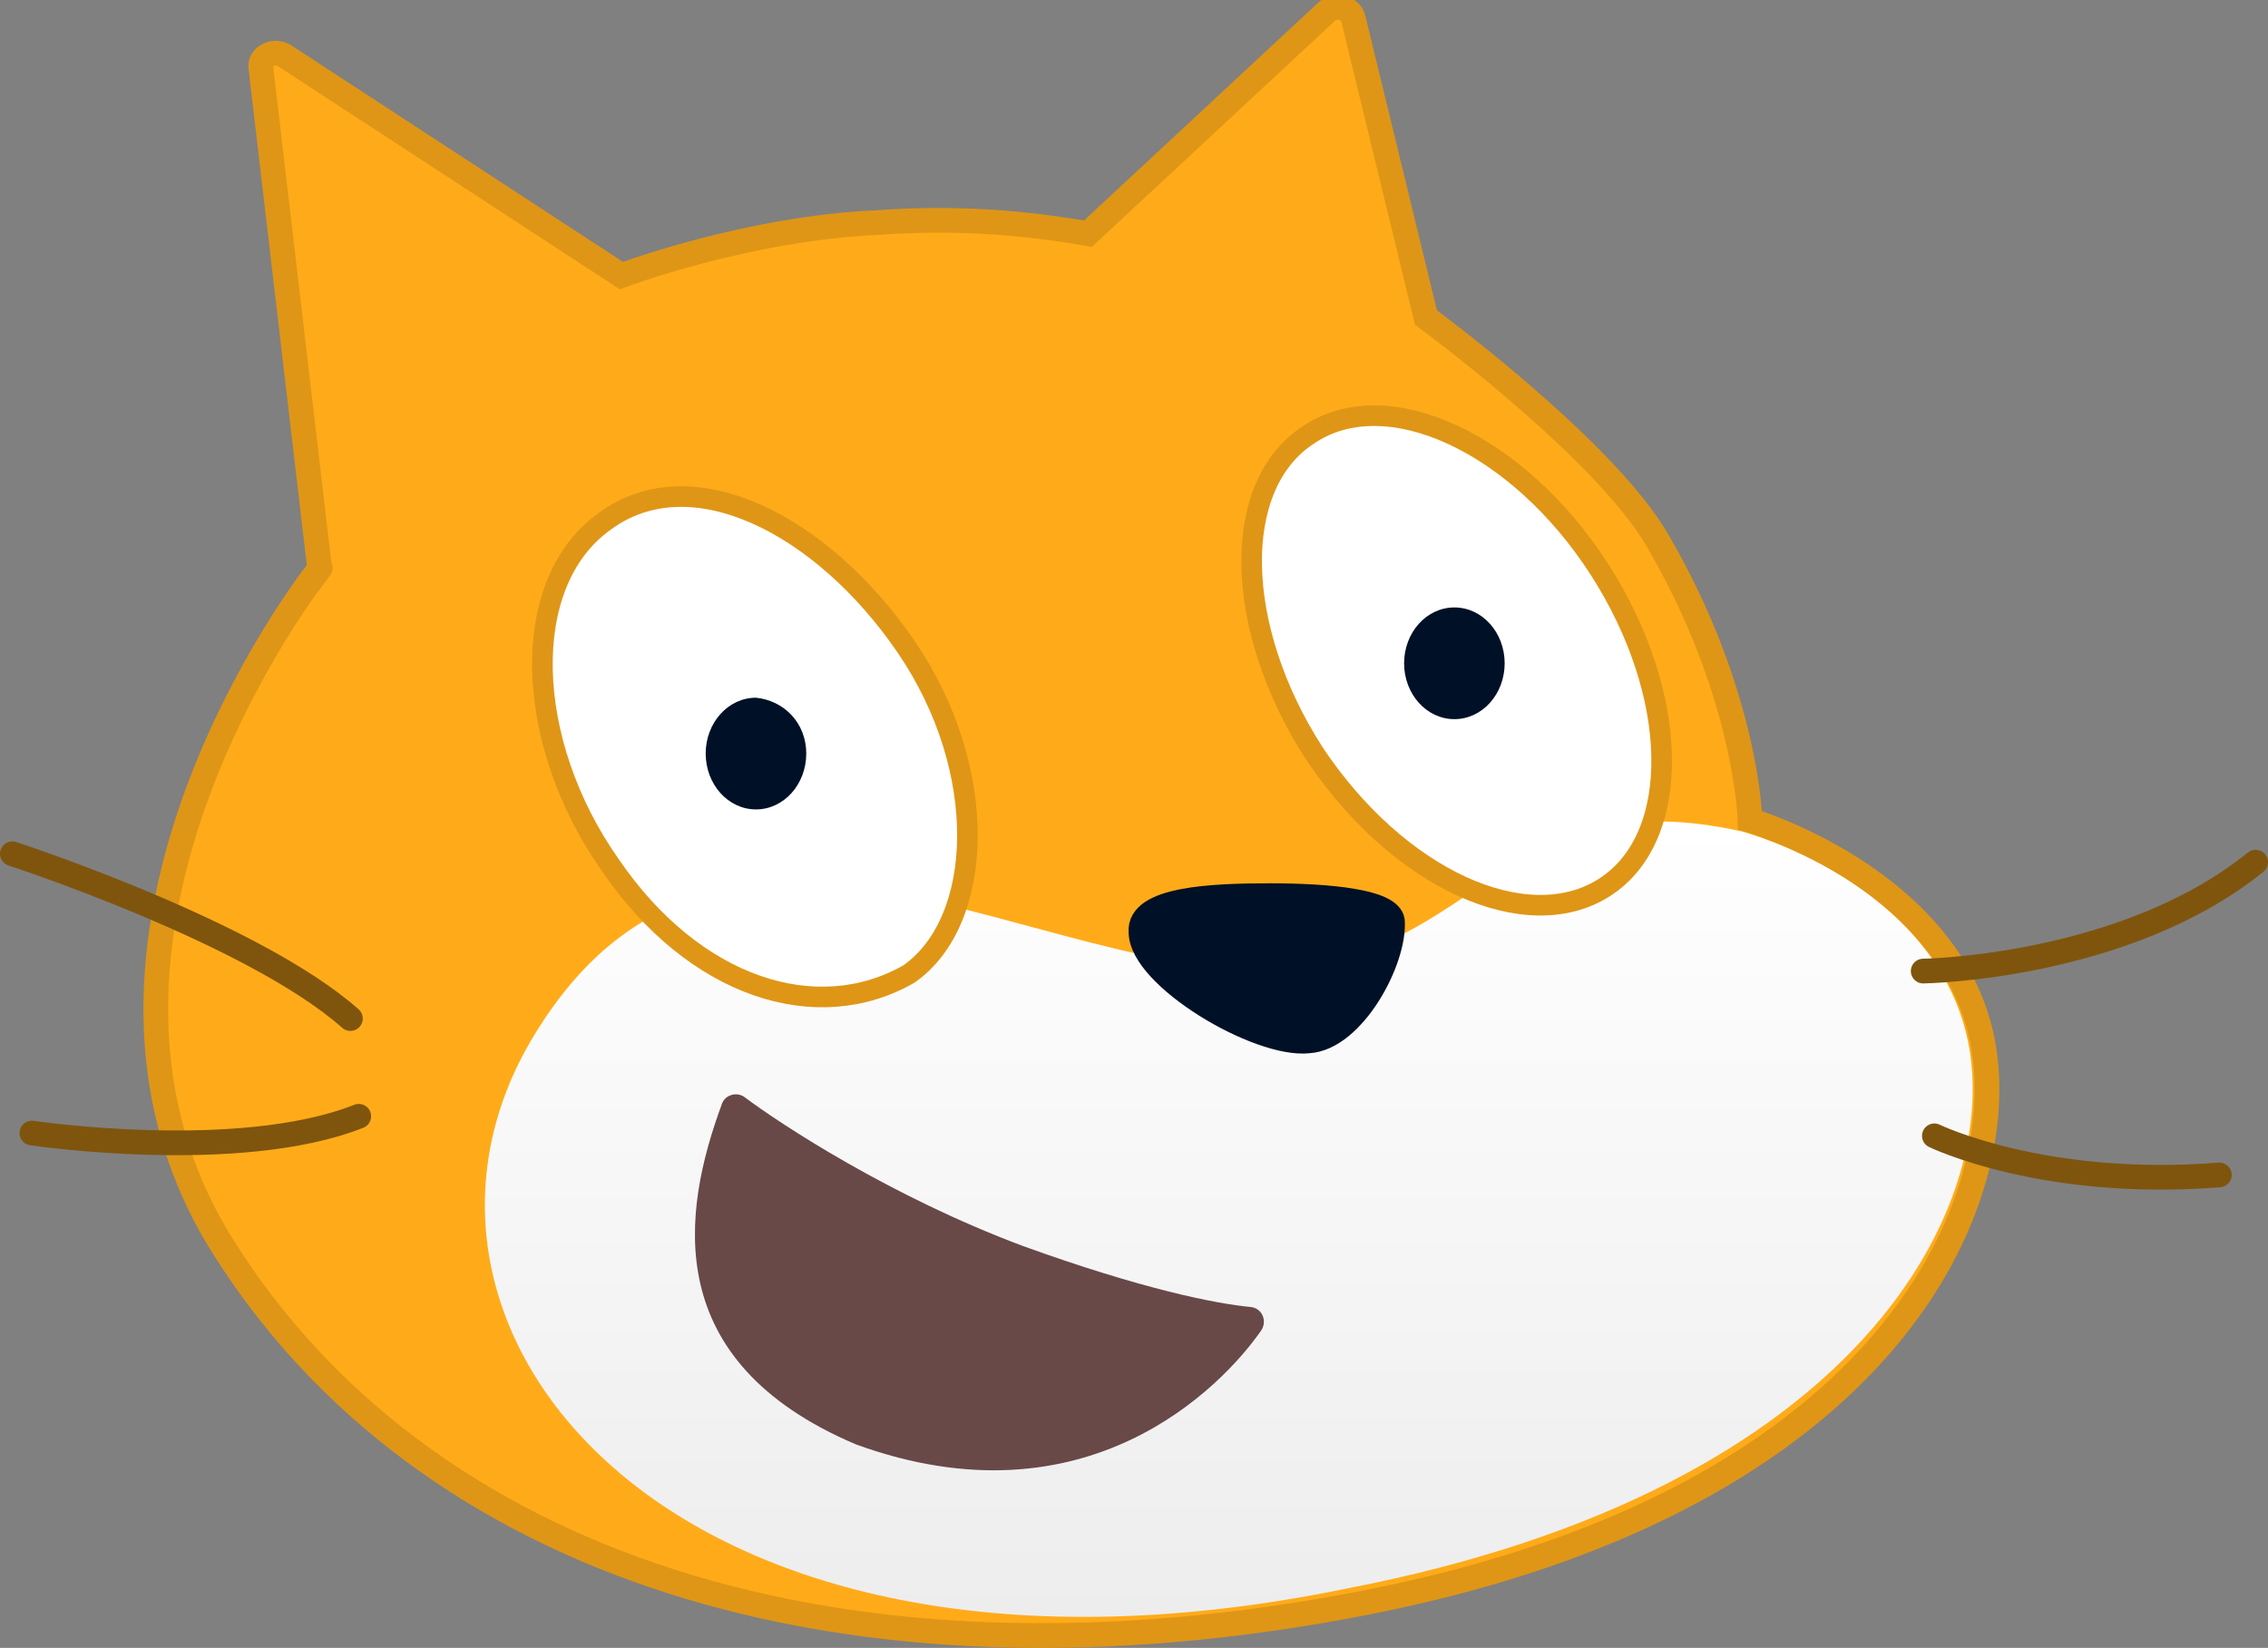 <svg version="1.1" xmlns="http://www.w3.org/2000/svg" xmlns:xlink="http://www.w3.org/1999/xlink" width="110.106" height="80.02" viewBox="0,0,110.106,80.02"><rect x="0" y="0" width="110.106" height="80.02" fill="#808080" stroke="none"/><defs><linearGradient x1="244.603" y1="179.998" x2="244.603" y2="218.622" gradientUnits="userSpaceOnUse" id="color-1"><stop offset="0" stop-color="#ffffff"/><stop offset="1" stop-color="#ededed"/></linearGradient></defs><g transform="translate(-184.947,-140.108)"><g data-paper-data="{&quot;isPaintingLayer&quot;:true}" fill="none" fill-rule="evenodd" stroke="none" stroke-width="none" stroke-linecap="none" stroke-linejoin="none" stroke-miterlimit="10" stroke-dasharray="" stroke-dashoffset="0" font-family="none" font-weight="none" font-size="none" text-anchor="none" style="mix-blend-mode: normal"><g data-paper-data="{&quot;origPos&quot;:null}"><path d="M249.426,140.607c0.407,-0.271 1.085,-0.136 1.221,0.407l3.526,14.512c0,0 8.68,6.374 11.257,10.85c4.34,7.459 4.476,13.562 4.476,13.562c0,0 9.629,2.848 11.257,10.579c1.627,7.731 -4.34,22.378 -29.837,27.396c-25.497,5.018 -45.977,-1.899 -55.606,-17.36c-9.629,-15.461 5.561,-33.906 4.747,-32.821l-2.848,-24.277c-0.136,-0.542 0.542,-0.949 1.085,-0.678l16.411,10.714c0,0 6.103,-2.306 12.477,-2.577c3.797,-0.271 7.052,0 10.172,0.542z" data-paper-data="{&quot;origPos&quot;:null}" fill="#ffab19" stroke="#df9616" stroke-width="1.2" stroke-linecap="butt" stroke-linejoin="miter"/><path d="M269.498,180.481c0,0 9.358,2.441 10.986,10.172c1.627,7.731 -4.882,21.7 -30.109,26.582c-32.821,6.781 -48.418,-12.749 -39.331,-27.125c9.087,-14.512 24.684,-2.17 36.076,-2.984c9.765,-0.678 10.85,-9.222 22.378,-6.646z" data-paper-data="{&quot;origPos&quot;:null}" id="face" fill="url(#color-1)" stroke="none" stroke-width="1" stroke-linecap="butt" stroke-linejoin="miter"/><path d="M219.983,193.741c0.13,-0.434 0.662,-0.629 1.064,-0.391c1.834,1.378 7.174,4.873 13.556,7.261c5.763,2.084 9.334,2.8 11.06,2.963c0.575,0.054 0.847,0.727 0.467,1.205c-1.856,2.637 -8.422,9.54 -19.623,5.47c-9.551,-4.049 -8.444,-11.288 -6.523,-16.508z" data-paper-data="{&quot;origPos&quot;:null,&quot;origRot&quot;:0}" id="mouth" fill="#694848" stroke="none" stroke-width="0" stroke-linecap="round" stroke-linejoin="round"/><path d="M294.453,181.973c-6.374,5.154 -16.139,5.289 -16.139,5.289" data-paper-data="{&quot;origPos&quot;:null}" id="whisker" fill="none" stroke="#7f550d" stroke-width="1.2" stroke-linecap="round" stroke-linejoin="round"/><path d="M292.69,197.162c-8.544,0.678 -13.834,-1.899 -13.834,-1.899" data-paper-data="{&quot;origPos&quot;:null}" id="whisker" fill="none" stroke="#7f550d" stroke-width="1.2" stroke-linecap="round" stroke-linejoin="round"/><path d="M246.578,183.6c2.848,0 5.832,0.271 5.967,1.221c0.136,1.899 -1.899,5.696 -4.069,5.832c-2.441,0.271 -8.137,-3.119 -8.137,-5.289c-0.136,-1.627 3.526,-1.763 6.239,-1.763z" data-paper-data="{&quot;origPos&quot;:null}" id="nose" fill="#001026" stroke="#001026" stroke-width="1.2" stroke-linecap="round" stroke-linejoin="round"/><path d="M185.547,181.566c0,0 11.664,3.797 16.411,8.002" data-paper-data="{&quot;origPos&quot;:null}" id="whisker" fill="none" stroke="#7f550d" stroke-width="1.2" stroke-linecap="round" stroke-linejoin="round"/><path d="M202.364,194.314c-5.832,2.306 -15.868,0.814 -15.868,0.814" data-paper-data="{&quot;origPos&quot;:null}" id="whisker" fill="none" stroke="#7f550d" stroke-width="1.2" stroke-linecap="round" stroke-linejoin="round"/><path d="M262.581,167.732c3.933,6.103 4.069,13.02 0.271,15.461c-3.797,2.441 -10.036,-0.407 -14.105,-6.51c-3.933,-6.103 -4.069,-13.02 -0.271,-15.461c3.797,-2.577 10.172,0.407 14.105,6.51z" data-paper-data="{&quot;origPos&quot;:null}" id="pupil" fill="#ffffff" stroke="#df9616" stroke-width="1" stroke-linecap="round" stroke-linejoin="round"/><path d="M257.995,172.317c0,1.492 -1.085,2.712 -2.441,2.712c-1.356,0 -2.441,-1.221 -2.441,-2.712c0,-1.492 1.085,-2.712 2.441,-2.712c1.356,0 2.441,1.221 2.441,2.712" data-paper-data="{&quot;origPos&quot;:null}" id="pupil" fill="#001026" stroke="none" stroke-width="1" stroke-linecap="butt" stroke-linejoin="miter"/><path d="M228.947,171.53c4.069,5.967 3.797,13.291 0.136,15.868c-4.476,2.577 -10.443,0.678 -14.512,-5.289c-4.204,-5.967 -4.476,-13.698 -0.271,-16.682c4.204,-3.119 10.579,0.136 14.647,6.103z" data-paper-data="{&quot;origPos&quot;:null}" fill="#ffffff" stroke="#df9616" stroke-width="1" stroke-linecap="round" stroke-linejoin="round"/><path d="M224.089,176.7c0,1.492 -1.085,2.712 -2.441,2.712c-1.356,0 -2.441,-1.221 -2.441,-2.712c0,-1.492 1.085,-2.712 2.441,-2.712c1.356,0.136 2.441,1.221 2.441,2.712" data-paper-data="{&quot;origPos&quot;:null}" id="pupil" fill="#001026" stroke="none" stroke-width="1" stroke-linecap="butt" stroke-linejoin="miter"/></g></g></g></svg>